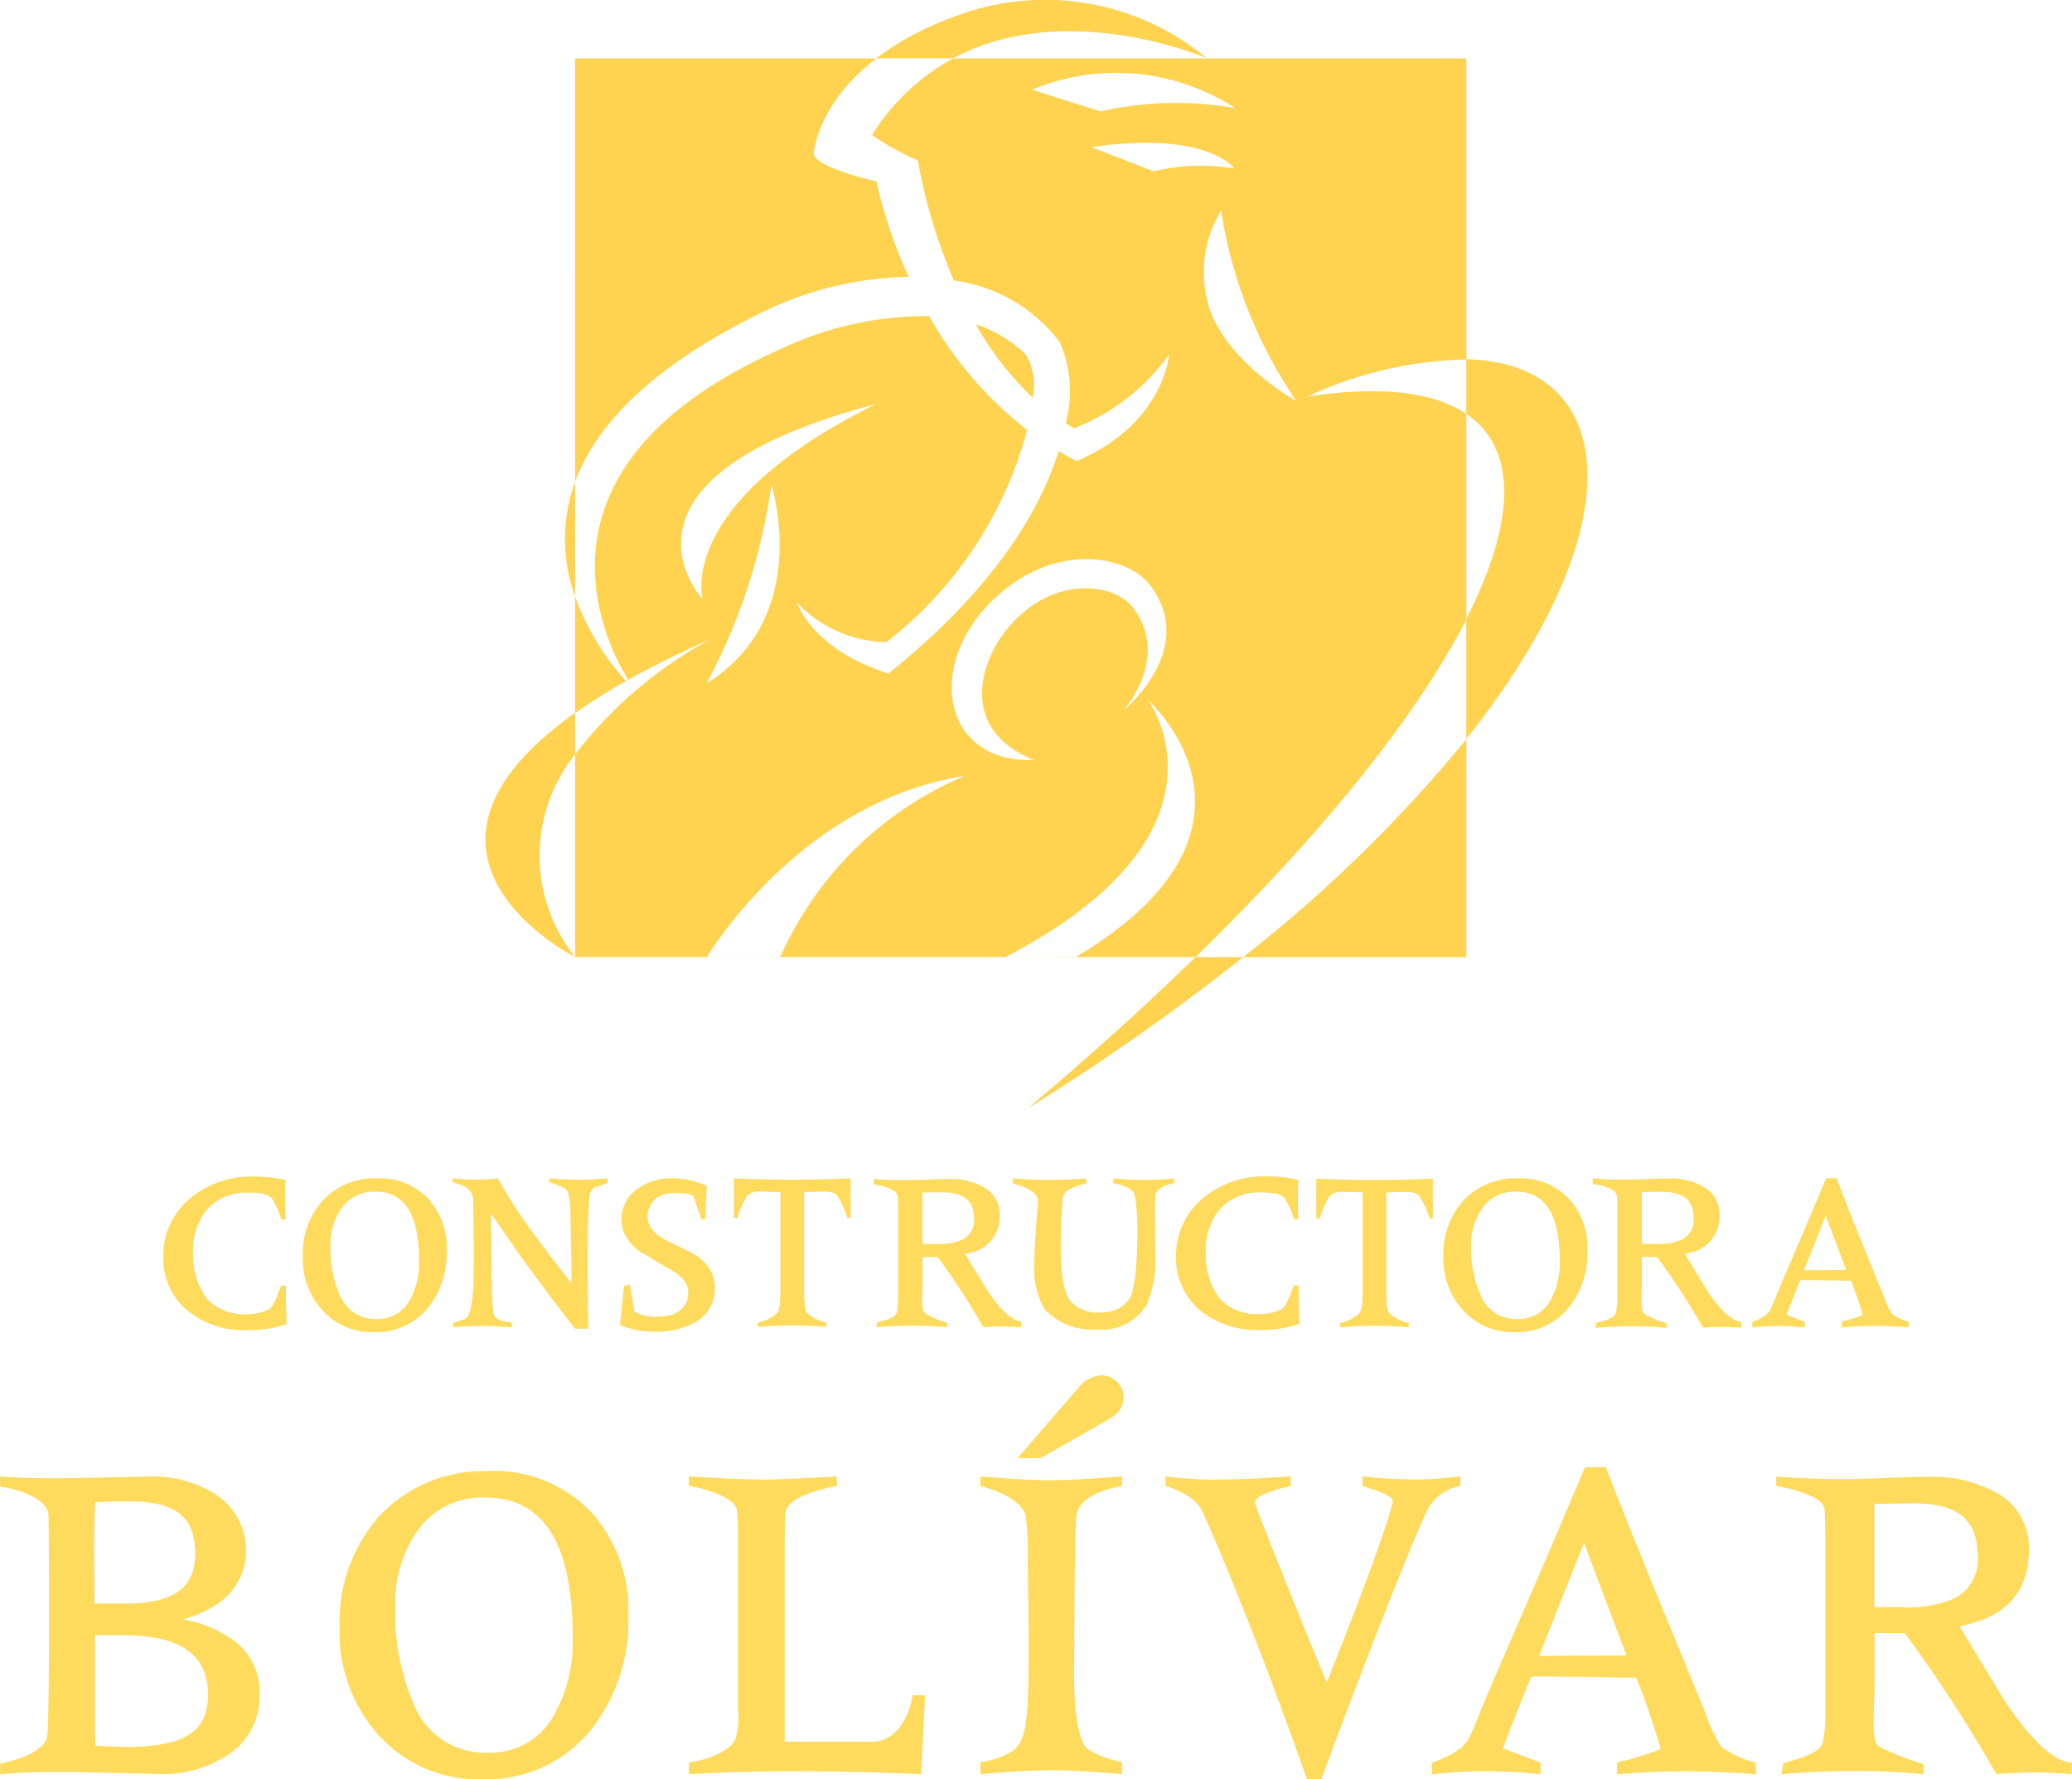 <svg xmlns="http://www.w3.org/2000/svg" width="89.449" height="76.8" viewBox="0 0 89.449 76.8"><defs><style>.a,.b{fill:#ffdb5d;}.b{fill-rule:evenodd;}.c{fill:#ffd24f;}</style></defs><g transform="translate(3010.666 -837.917)"><path class="a" d="M-2953.2,887.5c-.776-.125-1.684-1.008-2.792-2.646q-.975-1.6-1.96-3.236c2.033-.377,3.005-1.518,2.994-3.317a2.666,2.666,0,0,0-1.461-2.476,5.735,5.735,0,0,0-2.9-.657c-.471,0-1.156.024-2.064.058a36.22,36.22,0,0,1-4.344-.058l-.135-.014v.409s2.079.339,2.079,1.027c.023.122.038.746.036,1.635V885.4a4.906,4.906,0,0,1-.127,1.3c-.147.477-1.682.821-1.682.821l-.084.483.155-.012q1.54-.126,3-.127t2.845.127l.134.012v-.436a12.246,12.246,0,0,1-1.905-.746c-.211-.144-.248-.5-.25-1.035,0-.1.005-.426.018-.827s.021-.755.021-1.053v-1.992l1.307,0a62.419,62.419,0,0,1,3.911,6.016l.037.065s1.088-.065,1.607-.065,1.08.021,1.522.06l.135.012,0-.495Zm-7.179-6.707h-1.254v-4.46l1.79-.019c1.833.019,2.656.724,2.672,2.24a1.887,1.887,0,0,1-.957,1.843,4.919,4.919,0,0,1-2.251.4" transform="translate(31.88 26.488)"/><path class="a" d="M-3000.883,882.034a4.969,4.969,0,0,0-1.9-.71,4.976,4.976,0,0,0,1.474-.65,2.748,2.748,0,0,0,1.265-2.184,2.909,2.909,0,0,0-1.378-2.61,5.119,5.119,0,0,0-2.923-.719l-3.089.058c-.351.007-.686.009-1,.01-1.23.012-2.225-.079-2.225-.079v.442s1.915.252,2.083,1.169c.021.122.077,9.4-.075,9.724-.375.8-2.008,1.056-2.008,1.056v.464s1.207-.116,2.547-.1c.305,0,.623,0,.954.009l3.383.079a5.047,5.047,0,0,0,2.944-.818,3.014,3.014,0,0,0,1.375-2.648,2.775,2.775,0,0,0-1.418-2.494m-5.725-3.772c0-.618.011-1.2.046-2,.407-.021.935-.033,1.537-.033,1.91.022,2.761.635,2.778,2.24-.011,1.509-.92,2.153-3,2.172h-1.345Zm1.5,8.66h0l0,.017,0-.017m-.1-.094a.131.131,0,0,0-.026,0l-.017,0,.012,0h0l-1.311-.05c-.024-.406-.026-.736-.026-1.1V882h1.224c2.5.015,3.646.854,3.655,2.581-.008,1.664-1.107,2.225-3.515,2.247" transform="translate(0 26.49)"/><path class="a" d="M-2995.624,875.021a6.15,6.15,0,0,0-4.732,1.9,6.874,6.874,0,0,0-1.743,4.862,6.6,6.6,0,0,0,1.684,4.628,5.765,5.765,0,0,0,4.479,1.9h.009a5.752,5.752,0,0,0,4.671-2.124,7.559,7.559,0,0,0,1.621-4.953,6.3,6.3,0,0,0-1.605-4.453,5.76,5.76,0,0,0-4.383-1.768m3.582,7.133a6.51,6.51,0,0,1-.816,3.43,3.152,3.152,0,0,1-2.889,1.595,3.316,3.316,0,0,1-3.178-2.16,9.746,9.746,0,0,1-.768-4.147,5.339,5.339,0,0,1,.943-3.257,3.4,3.4,0,0,1,2.912-1.455c2.527.005,3.783,1.925,3.8,5.993Z" transform="translate(6.095 26.397)"/><path class="a" d="M-2985.511,886.6h-3.643v-8.136c0-.991.017-1.489.036-1.736.063-.82,2.215-1.162,2.215-1.162v-.416s-2.225.137-3.25.137-3.136-.139-3.136-.139v.411s2.08.347,2.08,1.131c.021.13.037.726.037,1.614V885.2a2.926,2.926,0,0,1-.127,1.314c-.4.77-1.991.988-1.991.988v.5l.13-.007c1.33-.079,2.835-.117,4.476-.117s3.419.038,5.3.117l.123.005.167-3.408h-.537s-.271,2.086-1.884,2.011" transform="translate(12.364 26.49)"/><path class="a" d="M-2980.413,873.565v-.014a.98.98,0,0,0-.981-.95,1.364,1.364,0,0,0-.928.476l-2.677,3.1h.995l3.048-1.742a1.077,1.077,0,0,0,.542-.857Z" transform="translate(18.262 24.676)"/><path class="a" d="M-2982.839,875.317q-1.1,0-2.961-.156l-.136-.01v.418s1.727.388,1.955,1.287a12.766,12.766,0,0,1,.086,2s.058,2.964.039,4.553c-.027,2.155-.1,3.108-.642,3.558a3.435,3.435,0,0,1-1.438.518V888l.136-.01q1.745-.154,2.961-.156,1.06,0,2.882.156l.135.01v-.524a4.391,4.391,0,0,1-1.458-.539c-.38-.275-.633-1.383-.611-3.537,0-.294.026-4.392.039-4.547.024-.811.014-1.561.063-2.009.116-1.025,1.967-1.278,1.967-1.278v-.418l-.135.01c-1.278.1-2.241.156-2.882.156" transform="translate(17.595 26.49)"/><path class="a" d="M-2968.634,875.595l.1-.022v-.426l-.141.021a14.342,14.342,0,0,1-1.854.115,20.39,20.39,0,0,1-2.1-.116l-.135-.014v.412l.084.029c.521.163,1.256.392,1.226.645-.223,1.159-2.309,6.495-2.85,7.8-.412-.962-3.1-7.572-3.088-7.736,0-.007-.156-.359,1.443-.708l.092-.024v-.419s-1.79.127-2.647.127a16.564,16.564,0,0,1-2.765-.127v.412s1.258.32,1.622,1.145c1.322,2.992,2.844,6.844,4.462,11.438l.029.082h.622l.03-.082c1.2-3.3,3.755-9.9,4.517-11.479a1.943,1.943,0,0,1,1.355-1.075" transform="translate(20.913 26.486)"/><path class="a" d="M-2966.993,875l-.031-.08h-.917l-.033.075c-2,4.744-2.654,6.177-4.346,10.128-.253.594-.382,1.023-.65,1.523-.344.647-1.578,1.02-1.578,1.02v.506l.139-.014a20.438,20.438,0,0,1,2.183-.117,21.472,21.472,0,0,1,2.235.117l.137.014v-.506l-1.63-.616c.551-1.415.9-2.321,1.227-3.1l2.143.016,2.385.038a29.237,29.237,0,0,1,1.057,3.079,12.411,12.411,0,0,1-1.78.553l-.1.022v.515l.134-.01c.864-.077,1.786-.117,2.747-.117s1.96.038,2.98.117l.133.01v-.5a4.507,4.507,0,0,1-1.489-.683,6.5,6.5,0,0,1-.7-1.492c-2.642-6.392-3.613-8.817-4.255-10.491m-2.914,8.052,1.934-4.879,1.833,4.862Z" transform="translate(25.697 26.325)"/><path class="a" d="M-3001.718,872.937c-.159.347-.277.387-.277.387a2.232,2.232,0,0,1-.9.207,2.207,2.207,0,0,1-1.779-.688,3.148,3.148,0,0,1-.587-1.922,2.814,2.814,0,0,1,.582-1.891,2.3,2.3,0,0,1,1.876-.745c.554,0,.773.079.934.235a3.4,3.4,0,0,1,.416.924h.188l0-.067c-.014-.279-.019-.551-.021-.815s.009-.524.021-.774l0-.055-.051-.01a6.7,6.7,0,0,0-1.385-.135,4.117,4.117,0,0,0-2.662.923,3.2,3.2,0,0,0-1.184,2.505,2.927,2.927,0,0,0,1.078,2.387,3.846,3.846,0,0,0,2.521.815,4.969,4.969,0,0,0,1.666-.241l.061-.019s-.032-.612-.032-1.657h-.209s-.137.375-.255.635" transform="translate(2.93 21.11)"/><path class="a" d="M-2999.795,867.633a3.067,3.067,0,0,0-2.364.952,3.433,3.433,0,0,0-.871,2.427,3.3,3.3,0,0,0,.842,2.31,2.884,2.884,0,0,0,2.237.952h0a2.872,2.872,0,0,0,2.333-1.059,3.774,3.774,0,0,0,.808-2.475,3.131,3.131,0,0,0-.8-2.225,2.879,2.879,0,0,0-2.189-.881m1.789,3.562a3.269,3.269,0,0,1-.407,1.713,1.577,1.577,0,0,1-1.443.8,1.654,1.654,0,0,1-1.585-1.078,4.841,4.841,0,0,1-.385-2.071,2.67,2.67,0,0,1,.47-1.626,1.7,1.7,0,0,1,1.453-.726C-2998.641,868.2-2998.015,869.165-2998.006,871.195Z" transform="translate(5.433 21.141)"/><path class="b" d="M-2992.555,867.835c-.194.065-.335.125-.529.183-.274.115-.262.455-.274.609-.054.835-.06,1.7-.06,2.831,0,.233,0,1.025.031,2.665h-.575c-.6-.768-1.042-1.349-1.816-2.4-.666-.89-1.051-1.486-1.725-2.437l-.09-.156s.024,1.468.024,2.079c0,.548.019,1.734.076,2.223.088.406.6.373.8.431l.01.2a13.984,13.984,0,0,0-2.538,0v-.193l.457-.149c.447-.1.433-1.624.433-3.265l-.031-1.867c0-.575-.539-.683-.881-.792l-.01-.164a8.314,8.314,0,0,0,1.958,0,22.384,22.384,0,0,0,1.655,2.535c.574.772.936,1.232,1.524,1.992v-.419s-.04-2.223-.043-2.43a4.354,4.354,0,0,0-.094-1.046c-.115-.258-.36-.291-.816-.477l-.007-.154a13.7,13.7,0,0,0,2.516,0Z" transform="translate(8.12 21.141)"/><path class="a" d="M-2991.247,871.407l-.05.038.05-.039c-.021-.026-.04-.049-.06-.072l-.007-.009a2.4,2.4,0,0,0-.58-.459c-.416-.207-.748-.368-1.188-.585-.509-.279-.748-.608-.748-1a.985.985,0,0,1,.328-.748.668.668,0,0,1,.1-.084l.029-.017a.858.858,0,0,1,.286-.113,1.727,1.727,0,0,1,.454-.056,2.841,2.841,0,0,1,.385.026,1.371,1.371,0,0,1,.384.086l.354,1.025h.171l.061-1.438-.038-.017a3.524,3.524,0,0,0-1.458-.313,2.452,2.452,0,0,0-1.485.447,1.6,1.6,0,0,0-.7,1.366,1.427,1.427,0,0,0,.1.52,2.028,2.028,0,0,0,.834.911l.082.046.031.019c.371.211.678.421,1.085.638.512.3.752.621.752.969a1.459,1.459,0,0,1-.045.346l0,.005a1.067,1.067,0,0,1-.885.669,3.058,3.058,0,0,1-.458.036,1.764,1.764,0,0,1-.94-.226l-.195-1.159-.211.048-.041.012-.175,1.682.044.019a3.986,3.986,0,0,0,1.454.274,3.4,3.4,0,0,0,1.734-.4,1.626,1.626,0,0,0,.863-1.486,1.56,1.56,0,0,0-.31-.958" transform="translate(11.123 21.141)"/><path class="b" d="M-2987.115,869.35h-.141a4.53,4.53,0,0,0-.439-.969c-.112-.135-.32-.178-.63-.178-.065,0-.2,0-.4.01s-.253.01-.4.01v4.367c0,.524.048.75.143.866a1.821,1.821,0,0,0,.823.406v.183a17.814,17.814,0,0,0-2.961,0v-.183a1.786,1.786,0,0,0,.811-.406c.1-.116.154-.342.154-.866v-4.367c-.142,0-.2,0-.4-.01s-.333-.01-.4-.01a.8.8,0,0,0-.629.178,4.437,4.437,0,0,0-.425.969h-.145v-1.717q2.516.116,5.031,0Z" transform="translate(13.176 21.141)"/><path class="b" d="M-2983.708,872.481c-.326-.532-.652-1.071-.978-1.612a1.571,1.571,0,0,0,1.493-1.653,1.328,1.328,0,0,0-.729-1.234,2.846,2.846,0,0,0-1.443-.328c-.234,0-.577.01-1.029.029s-.911.021-1.135.021a9.867,9.867,0,0,1-1.03-.05l-.068-.007v.25s.949.072,1.037.512c.01.061.018.325.018.77v3.541a3.184,3.184,0,0,1-.065.705c-.076.279-.837.409-.837.409l-.043.222.079-.007q.765-.064,1.492-.063c.486,0,.958.022,1.419.063l.068.007v-.2a3.612,3.612,0,0,1-.924-.39c-.1-.08-.15-.2-.151-.464,0-.048,0-.265.01-.466s.009-.377.009-.525v-.991h.651a31.048,31.048,0,0,1,1.949,3l.06.029c.238-.019.5-.029.76-.029s.56.01.78.029l.069.007v-.246c-.438-.07-.912-.512-1.463-1.328m-2.186-2.023h-.626v-2.223l.849-.009c.957.009,1.365.359,1.375,1.116a.937.937,0,0,1-.478.917,2.456,2.456,0,0,1-1.12.2" transform="translate(15.68 21.15)"/><path class="a" d="M-2979.441,867.7c-.427,0-.857-.019-1.268-.056l-.069-.007v.214s.793.12.91.466a8.319,8.319,0,0,1,.124,1.583c0,.219.007,2.5-.375,2.985a1.44,1.44,0,0,1-1.176.534,1.587,1.587,0,0,1-1.354-.508c-.641-.782-.325-4.145-.32-4.4.009-.469,1.02-.652,1.02-.652v-.221l-.067.005c-.507.038-1.034.056-1.55.056s-1.021-.019-1.483-.056l-.067-.007v.226s1.079.216,1.079.753c0,.188-.171,2-.161,2.743a3.517,3.517,0,0,0,.455,1.932,2.778,2.778,0,0,0,2.262.864,2.247,2.247,0,0,0,2.135-1.054,4.836,4.836,0,0,0,.376-2.168v-.145c-.007-.741-.012-1.309-.012-1.708s.008-.625.012-.671c.036-.464.822-.561.822-.561v-.21l-.069.007c-.384.038-.8.056-1.226.056" transform="translate(18.179 21.141)"/><path class="a" d="M-2976.171,872.932c-.159.348-.279.387-.279.387a2.173,2.173,0,0,1-.9.207,2.209,2.209,0,0,1-1.78-.686,3.16,3.16,0,0,1-.587-1.922,2.8,2.8,0,0,1,.583-1.891,2.288,2.288,0,0,1,1.875-.745c.554,0,.773.077.935.233a3.419,3.419,0,0,1,.415.926h.189l0-.067c-.014-.279-.019-.553-.02-.816s.007-.522.02-.772l0-.055-.051-.01a6.8,6.8,0,0,0-1.385-.137,4.121,4.121,0,0,0-2.663.924,3.2,3.2,0,0,0-1.183,2.5,2.926,2.926,0,0,0,1.078,2.389,3.858,3.858,0,0,0,2.521.815,4.963,4.963,0,0,0,1.665-.241l.062-.02s-.033-.613-.033-1.657h-.208s-.137.375-.255.635" transform="translate(21.106 21.106)"/><path class="b" d="M-2972.429,869.36h-.141a4.487,4.487,0,0,0-.44-.967c-.11-.135-.32-.178-.628-.178-.065,0-.2,0-.4.009s-.255.01-.4.01V872.6c0,.522.048.75.146.866a1.816,1.816,0,0,0,.821.406v.183a17.462,17.462,0,0,0-2.96,0v-.183a1.785,1.785,0,0,0,.811-.406c.1-.116.155-.344.155-.866v-4.369c-.142,0-.2,0-.4-.01s-.332-.009-.4-.009a.8.8,0,0,0-.628.178,4.3,4.3,0,0,0-.424.967h-.147v-1.717q2.517.116,5.032,0Z" transform="translate(23.624 21.148)"/><path class="a" d="M-2971.024,867.633a3.059,3.059,0,0,0-2.362.952,3.424,3.424,0,0,0-.872,2.427,3.305,3.305,0,0,0,.841,2.31,2.888,2.888,0,0,0,2.239.952h0a2.871,2.871,0,0,0,2.333-1.059,3.777,3.777,0,0,0,.809-2.475,3.139,3.139,0,0,0-.8-2.225,2.875,2.875,0,0,0-2.188-.881m1.788,3.562a3.269,3.269,0,0,1-.407,1.713,1.573,1.573,0,0,1-1.441.8,1.655,1.655,0,0,1-1.586-1.078,4.863,4.863,0,0,1-.385-2.071,2.656,2.656,0,0,1,.473-1.626,1.693,1.693,0,0,1,1.451-.726c1.261,0,1.89.962,1.9,2.992Z" transform="translate(25.904 21.141)"/><path class="b" d="M-2965.536,872.5c-.327-.537-.657-1.078-.984-1.624a1.581,1.581,0,0,0,1.5-1.664,1.338,1.338,0,0,0-.734-1.243,2.843,2.843,0,0,0-1.453-.33c-.236,0-.582.009-1.035.029s-.917.019-1.143.019a10,10,0,0,1-1.037-.048l-.068-.007v.252s.956.072,1.044.513c.01.062.017.329.017.777v3.565a3.28,3.28,0,0,1-.064.712c-.077.281-.844.411-.844.411l-.043.222.079-.005q.77-.065,1.5-.063c.49,0,.963.02,1.427.063l.07.007v-.2a3.692,3.692,0,0,1-.93-.392c-.1-.08-.151-.2-.153-.466,0-.051,0-.269.011-.471s.008-.378.008-.529v-1h.656a31.684,31.684,0,0,1,1.963,3.019l.06.031c.239-.021.5-.029.765-.029s.563.008.785.029l.07.007v-.248c-.442-.072-.919-.515-1.474-1.338m-2.2-2.038h-.628v-2.237l.854-.009c.962.009,1.375.361,1.383,1.123a.94.94,0,0,1-.481.924,2.464,2.464,0,0,1-1.128.2" transform="translate(28.584 21.141)"/><path class="b" d="M-2964.229,871.6l.934-2.355.885,2.346Zm1.413-3.933-.015-.038h-.443l-.015.036c-.964,2.29-1.287,3.026-2.1,4.934-.121.286-.184.493-.313.734-.165.313-.761.493-.761.493v.245l.067-.007a9.724,9.724,0,0,1,1.054-.057,10.426,10.426,0,0,1,1.079.057l.067.007v-.245l-.788-.3c.267-.683.435-1.119.592-1.5l1.035.009,1.151.017a13.947,13.947,0,0,1,.51,1.486,5.956,5.956,0,0,1-.859.267l-.046.01v.25l.065-.005c.416-.038.861-.057,1.324-.057s.947.019,1.439.057l.064.005v-.243a2.187,2.187,0,0,1-.719-.33,3.115,3.115,0,0,1-.336-.719c-1.275-3.086-1.738-4.3-2.047-5.11" transform="translate(31.445 21.141)"/><path class="c" d="M-2994.552,879.228h0Zm0-15.571v5.037a25.364,25.364,0,0,1,2.2-1.383,11.011,11.011,0,0,1-2.2-3.654m19.754-8.578a2.56,2.56,0,0,0-.305-1.871,5.564,5.564,0,0,0-2.149-1.29,13.361,13.361,0,0,0,2.455,3.161m-11.695-3.675a15,15,0,0,1,6.348-1.539,19.569,19.569,0,0,1-1.393-4.118s-2.562-.568-2.715-1.181c0,0,.115-2.143,2.7-4.124h-13V858.72c.866-2.36,3.161-4.919,8.059-7.315m20.778,27.823h9.64V869.82a60.741,60.741,0,0,1-9.64,9.408m9.64-14.588v-8.855c-1.388-.941-3.662-1.237-6.861-.753a17.09,17.09,0,0,1,6.861-1.6V840.443h-22.161a9.387,9.387,0,0,0-3.493,3.3,10.767,10.767,0,0,0,1.976,1.094,23.191,23.191,0,0,0,1.554,5.184,6.886,6.886,0,0,1,4.565,2.656,5.2,5.2,0,0,1,.259,3.5c.119.075.24.152.366.224a9.093,9.093,0,0,0,4.1-3.185c0-.005-.2,2.993-3.992,4.6-.269-.135-.525-.279-.777-.428-.806,2.6-2.841,5.994-7.347,9.6-3.341-1.07-3.94-3.055-3.94-3.055a5.457,5.457,0,0,0,3.851,1.7,17.151,17.151,0,0,0,6.077-9.16,16.487,16.487,0,0,1-4.231-4.915,14.734,14.734,0,0,0-6.515,1.474c-11.147,5-7.609,12.365-6.478,14.226,1.038-.578,2.23-1.171,3.6-1.775a18.266,18.266,0,0,0-5.889,5v8.742h26.78c5.727-5.576,9.658-10.58,11.7-14.588m-18.757-22.849a9.442,9.442,0,0,1,8.78.8,14.492,14.492,0,0,0-5.815.14Zm-14.213,21.994s-4.844-5.182,7.486-8.429c-8.719,4.3-7.486,8.429-7.486,8.429m2.964-4.944s1.827,5.689-2.8,8.578a25.544,25.544,0,0,0,2.8-8.578m.383,20.385h-3.164s3.952-6.7,11.137-7.821a15.136,15.136,0,0,0-7.972,7.821m9.472-15.68c2.563-2.213,5.531-1.653,6.512-.344,1.407,1.876.47,3.918-1.2,5.42,0,0,2.08-2.28.456-4.462-.687-.922-2.849-1.4-4.742.186s-3.014,5.023.466,6.375c-4.087.166-4.763-4.349-1.487-7.176m3.3,15.672-3.06.012c10.373-5.386,6.166-11.085,6.166-11.085s6.192,5.513-3.106,11.073m3.347-33.9-2.687-1.047c5.039-.727,6.173.929,6.173.929a8.429,8.429,0,0,0-3.486.118m2.909,1.7a19.76,19.76,0,0,0,3.253,8.217s-2.807-1.545-3.7-3.837a5.078,5.078,0,0,1,.443-4.38m-27.888,23.464v-1.792c-8.691,6.161-.028,10.52,0,10.534a7,7,0,0,1,0-8.742m27.273-30.048a10.935,10.935,0,0,0-10.957-1.773,12.625,12.625,0,0,0-3.315,1.778h3.315c4.9-2.629,10.957-.005,10.957-.005m11.2,12.99v2.357c2.2,1.492,2.158,4.614,0,8.855v5.18c7.388-9.271,6.55-16.24,0-16.392M-2975,885.749a97.488,97.488,0,0,0,9.286-6.521h-2.057c-2.158,2.1-4.569,4.282-7.229,6.521m-19.551-22.091V858.72a7.22,7.22,0,0,0,0,4.937" transform="translate(8.712 0)"/></g></svg>